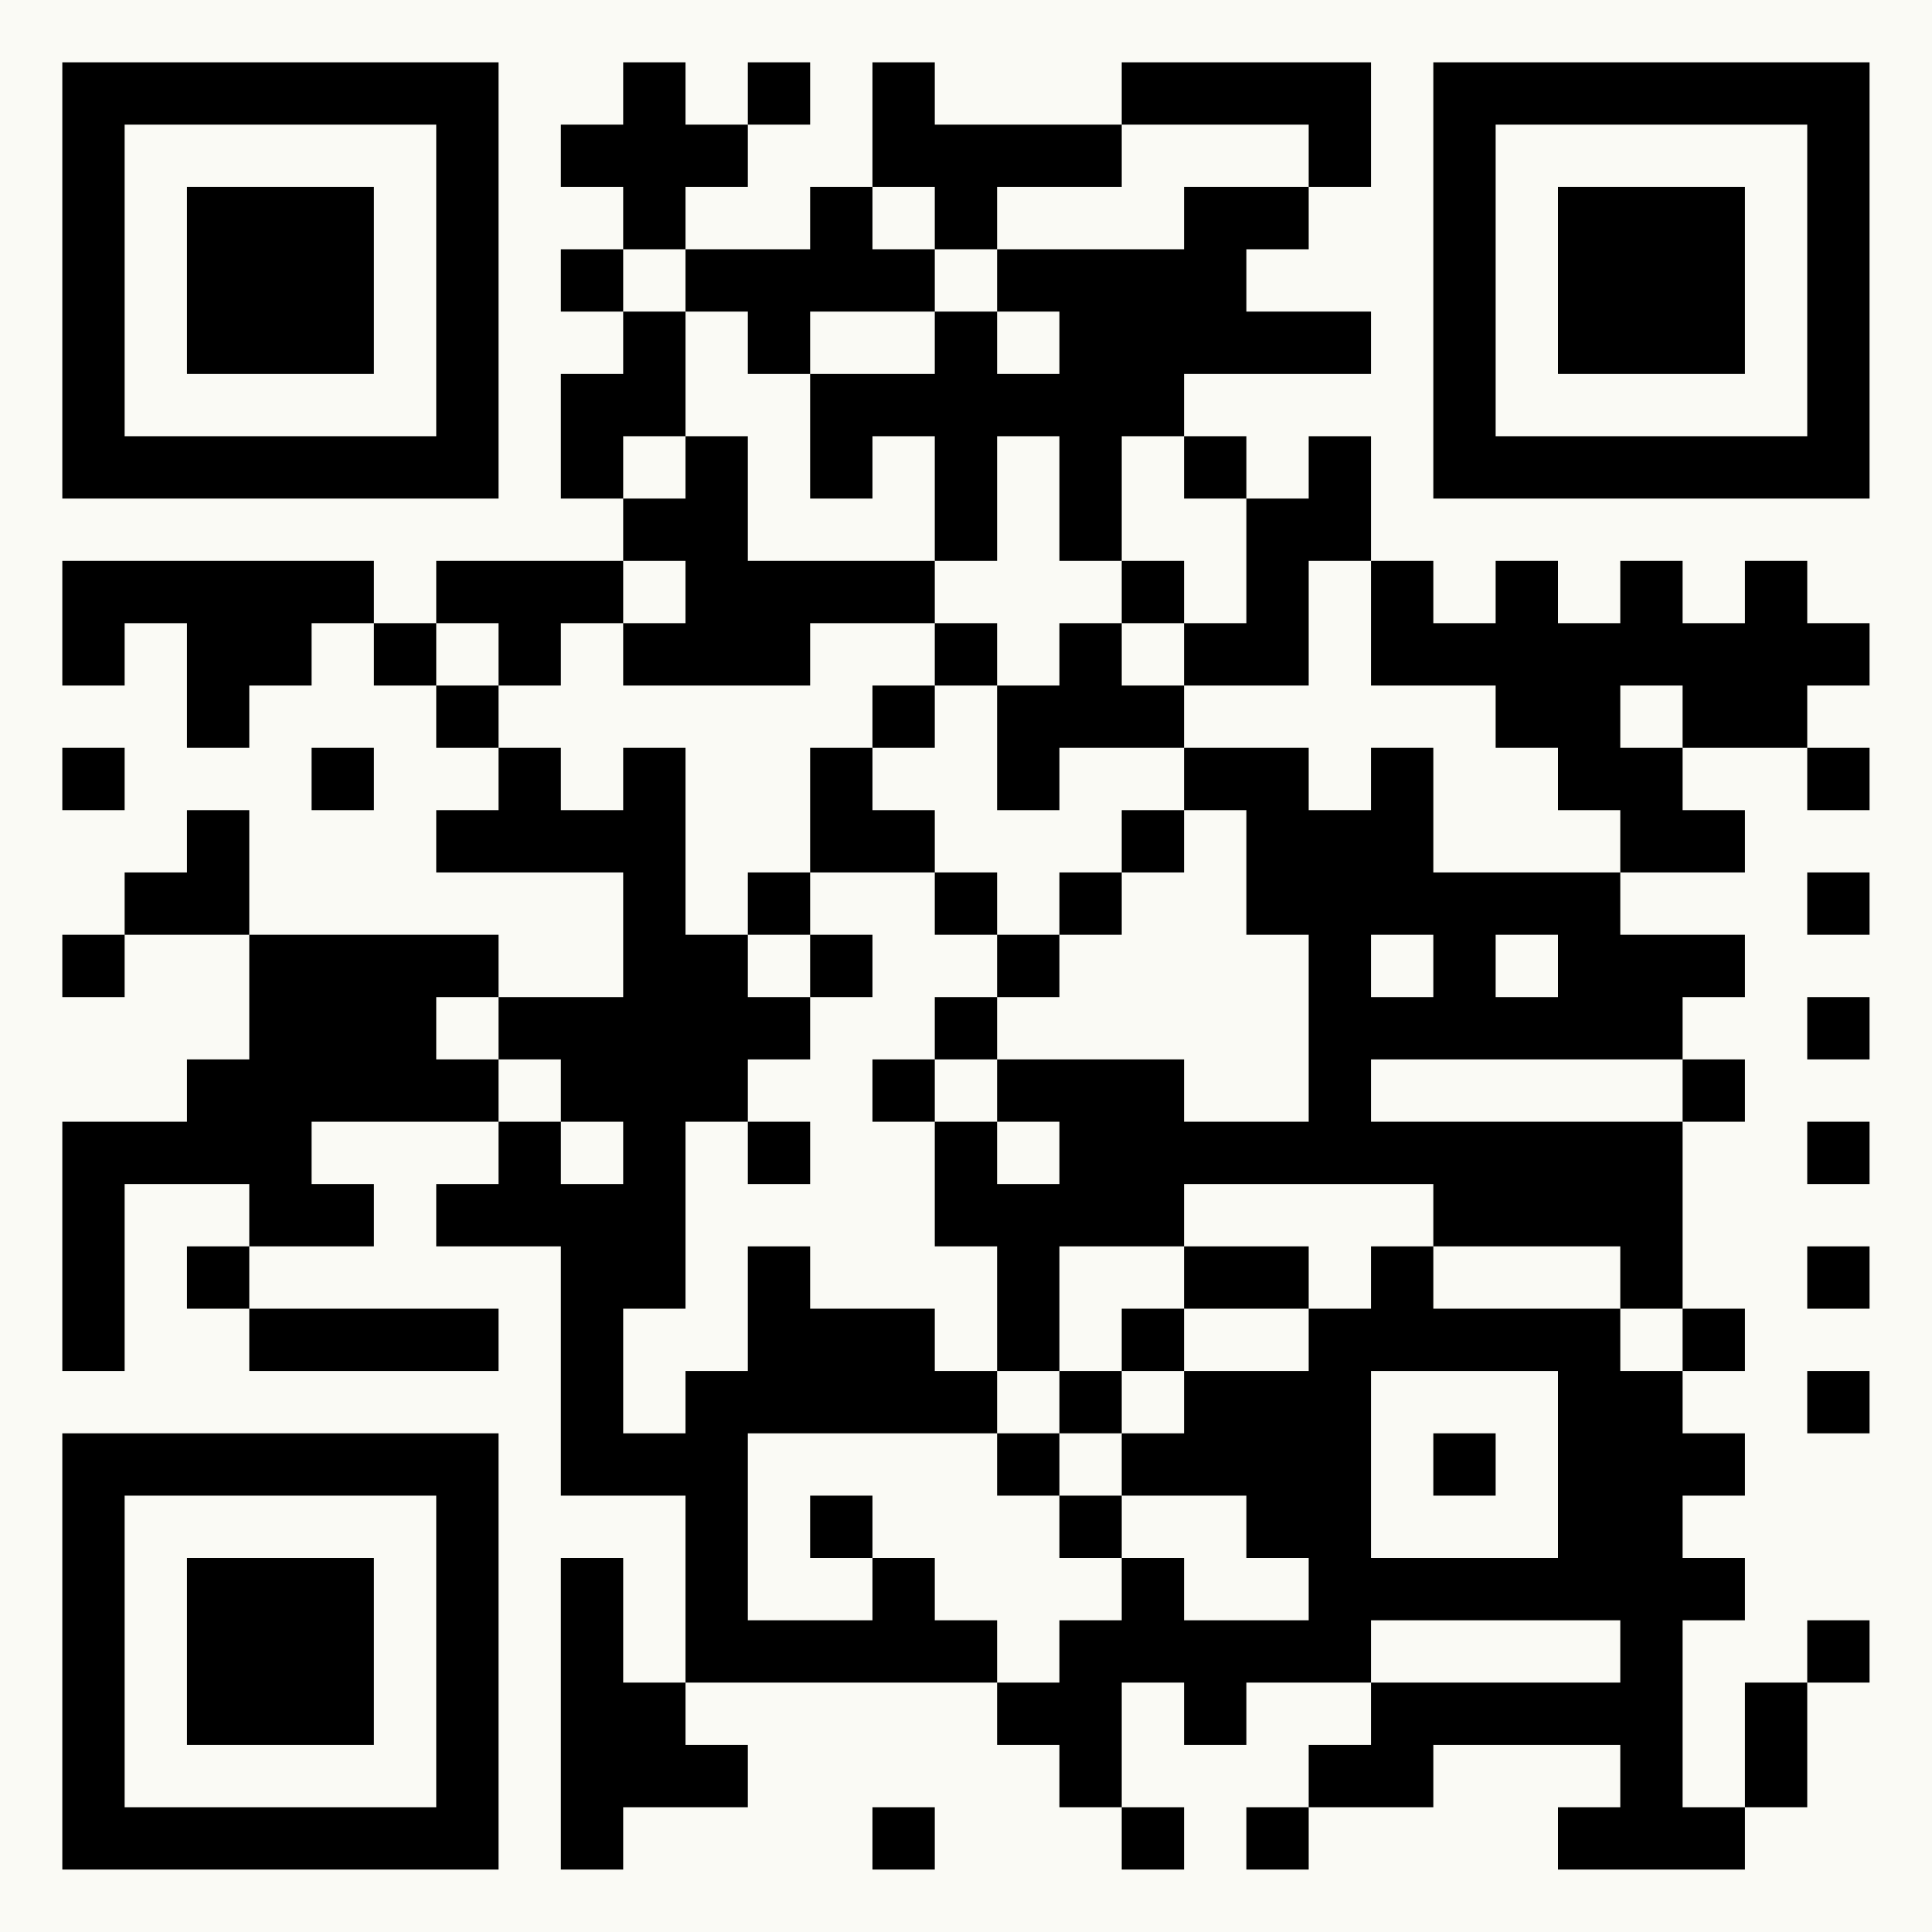 <?xml version="1.0" encoding="UTF-8"?>
<svg xmlns="http://www.w3.org/2000/svg" version="1.1" width="125" height="125" viewBox="0 0 125 125"><rect x="0" y="0" width="125" height="125" fill="#fafaf5"/><g transform="scale(4.032)"><g transform="translate(1,1)"><path fill-rule="evenodd" d="M9 0L9 1L8 1L8 2L9 2L9 3L8 3L8 4L9 4L9 5L8 5L8 7L9 7L9 8L6 8L6 9L5 9L5 8L0 8L0 10L1 10L1 9L2 9L2 11L3 11L3 10L4 10L4 9L5 9L5 10L6 10L6 11L7 11L7 12L6 12L6 13L9 13L9 15L7 15L7 14L3 14L3 12L2 12L2 13L1 13L1 14L0 14L0 15L1 15L1 14L3 14L3 16L2 16L2 17L0 17L0 21L1 21L1 18L3 18L3 19L2 19L2 20L3 20L3 21L7 21L7 20L3 20L3 19L5 19L5 18L4 18L4 17L7 17L7 18L6 18L6 19L8 19L8 23L10 23L10 26L9 26L9 24L8 24L8 29L9 29L9 28L11 28L11 27L10 27L10 26L15 26L15 27L16 27L16 28L17 28L17 29L18 29L18 28L17 28L17 26L18 26L18 27L19 27L19 26L21 26L21 27L20 27L20 28L19 28L19 29L20 29L20 28L22 28L22 27L25 27L25 28L24 28L24 29L27 29L27 28L28 28L28 26L29 26L29 25L28 25L28 26L27 26L27 28L26 28L26 25L27 25L27 24L26 24L26 23L27 23L27 22L26 22L26 21L27 21L27 20L26 20L26 17L27 17L27 16L26 16L26 15L27 15L27 14L25 14L25 13L27 13L27 12L26 12L26 11L28 11L28 12L29 12L29 11L28 11L28 10L29 10L29 9L28 9L28 8L27 8L27 9L26 9L26 8L25 8L25 9L24 9L24 8L23 8L23 9L22 9L22 8L21 8L21 6L20 6L20 7L19 7L19 6L18 6L18 5L21 5L21 4L19 4L19 3L20 3L20 2L21 2L21 0L17 0L17 1L14 1L14 0L13 0L13 2L12 2L12 3L10 3L10 2L11 2L11 1L12 1L12 0L11 0L11 1L10 1L10 0ZM17 1L17 2L15 2L15 3L14 3L14 2L13 2L13 3L14 3L14 4L12 4L12 5L11 5L11 4L10 4L10 3L9 3L9 4L10 4L10 6L9 6L9 7L10 7L10 6L11 6L11 8L14 8L14 9L12 9L12 10L9 10L9 9L10 9L10 8L9 8L9 9L8 9L8 10L7 10L7 9L6 9L6 10L7 10L7 11L8 11L8 12L9 12L9 11L10 11L10 14L11 14L11 15L12 15L12 16L11 16L11 17L10 17L10 20L9 20L9 22L10 22L10 21L11 21L11 19L12 19L12 20L14 20L14 21L15 21L15 22L11 22L11 25L13 25L13 24L14 24L14 25L15 25L15 26L16 26L16 25L17 25L17 24L18 24L18 25L20 25L20 24L19 24L19 23L17 23L17 22L18 22L18 21L20 21L20 20L21 20L21 19L22 19L22 20L25 20L25 21L26 21L26 20L25 20L25 19L22 19L22 18L18 18L18 19L16 19L16 21L15 21L15 19L14 19L14 17L15 17L15 18L16 18L16 17L15 17L15 16L18 16L18 17L20 17L20 14L19 14L19 12L18 12L18 11L20 11L20 12L21 12L21 11L22 11L22 13L25 13L25 12L24 12L24 11L23 11L23 10L21 10L21 8L20 8L20 10L18 10L18 9L19 9L19 7L18 7L18 6L17 6L17 8L16 8L16 6L15 6L15 8L14 8L14 6L13 6L13 7L12 7L12 5L14 5L14 4L15 4L15 5L16 5L16 4L15 4L15 3L18 3L18 2L20 2L20 1ZM17 8L17 9L16 9L16 10L15 10L15 9L14 9L14 10L13 10L13 11L12 11L12 13L11 13L11 14L12 14L12 15L13 15L13 14L12 14L12 13L14 13L14 14L15 14L15 15L14 15L14 16L13 16L13 17L14 17L14 16L15 16L15 15L16 15L16 14L17 14L17 13L18 13L18 12L17 12L17 13L16 13L16 14L15 14L15 13L14 13L14 12L13 12L13 11L14 11L14 10L15 10L15 12L16 12L16 11L18 11L18 10L17 10L17 9L18 9L18 8ZM25 10L25 11L26 11L26 10ZM0 11L0 12L1 12L1 11ZM4 11L4 12L5 12L5 11ZM28 13L28 14L29 14L29 13ZM21 14L21 15L22 15L22 14ZM23 14L23 15L24 15L24 14ZM6 15L6 16L7 16L7 17L8 17L8 18L9 18L9 17L8 17L8 16L7 16L7 15ZM28 15L28 16L29 16L29 15ZM21 16L21 17L26 17L26 16ZM11 17L11 18L12 18L12 17ZM28 17L28 18L29 18L29 17ZM18 19L18 20L17 20L17 21L16 21L16 22L15 22L15 23L16 23L16 24L17 24L17 23L16 23L16 22L17 22L17 21L18 21L18 20L20 20L20 19ZM28 19L28 20L29 20L29 19ZM21 21L21 24L24 24L24 21ZM28 21L28 22L29 22L29 21ZM22 22L22 23L23 23L23 22ZM12 23L12 24L13 24L13 23ZM21 25L21 26L25 26L25 25ZM13 28L13 29L14 29L14 28ZM0 0L0 7L7 7L7 0ZM1 1L1 6L6 6L6 1ZM2 2L2 5L5 5L5 2ZM22 0L22 7L29 7L29 0ZM23 1L23 6L28 6L28 1ZM24 2L24 5L27 5L27 2ZM0 22L0 29L7 29L7 22ZM1 23L1 28L6 28L6 23ZM2 24L2 27L5 27L5 24Z" fill="#000000"/></g></g></svg>
